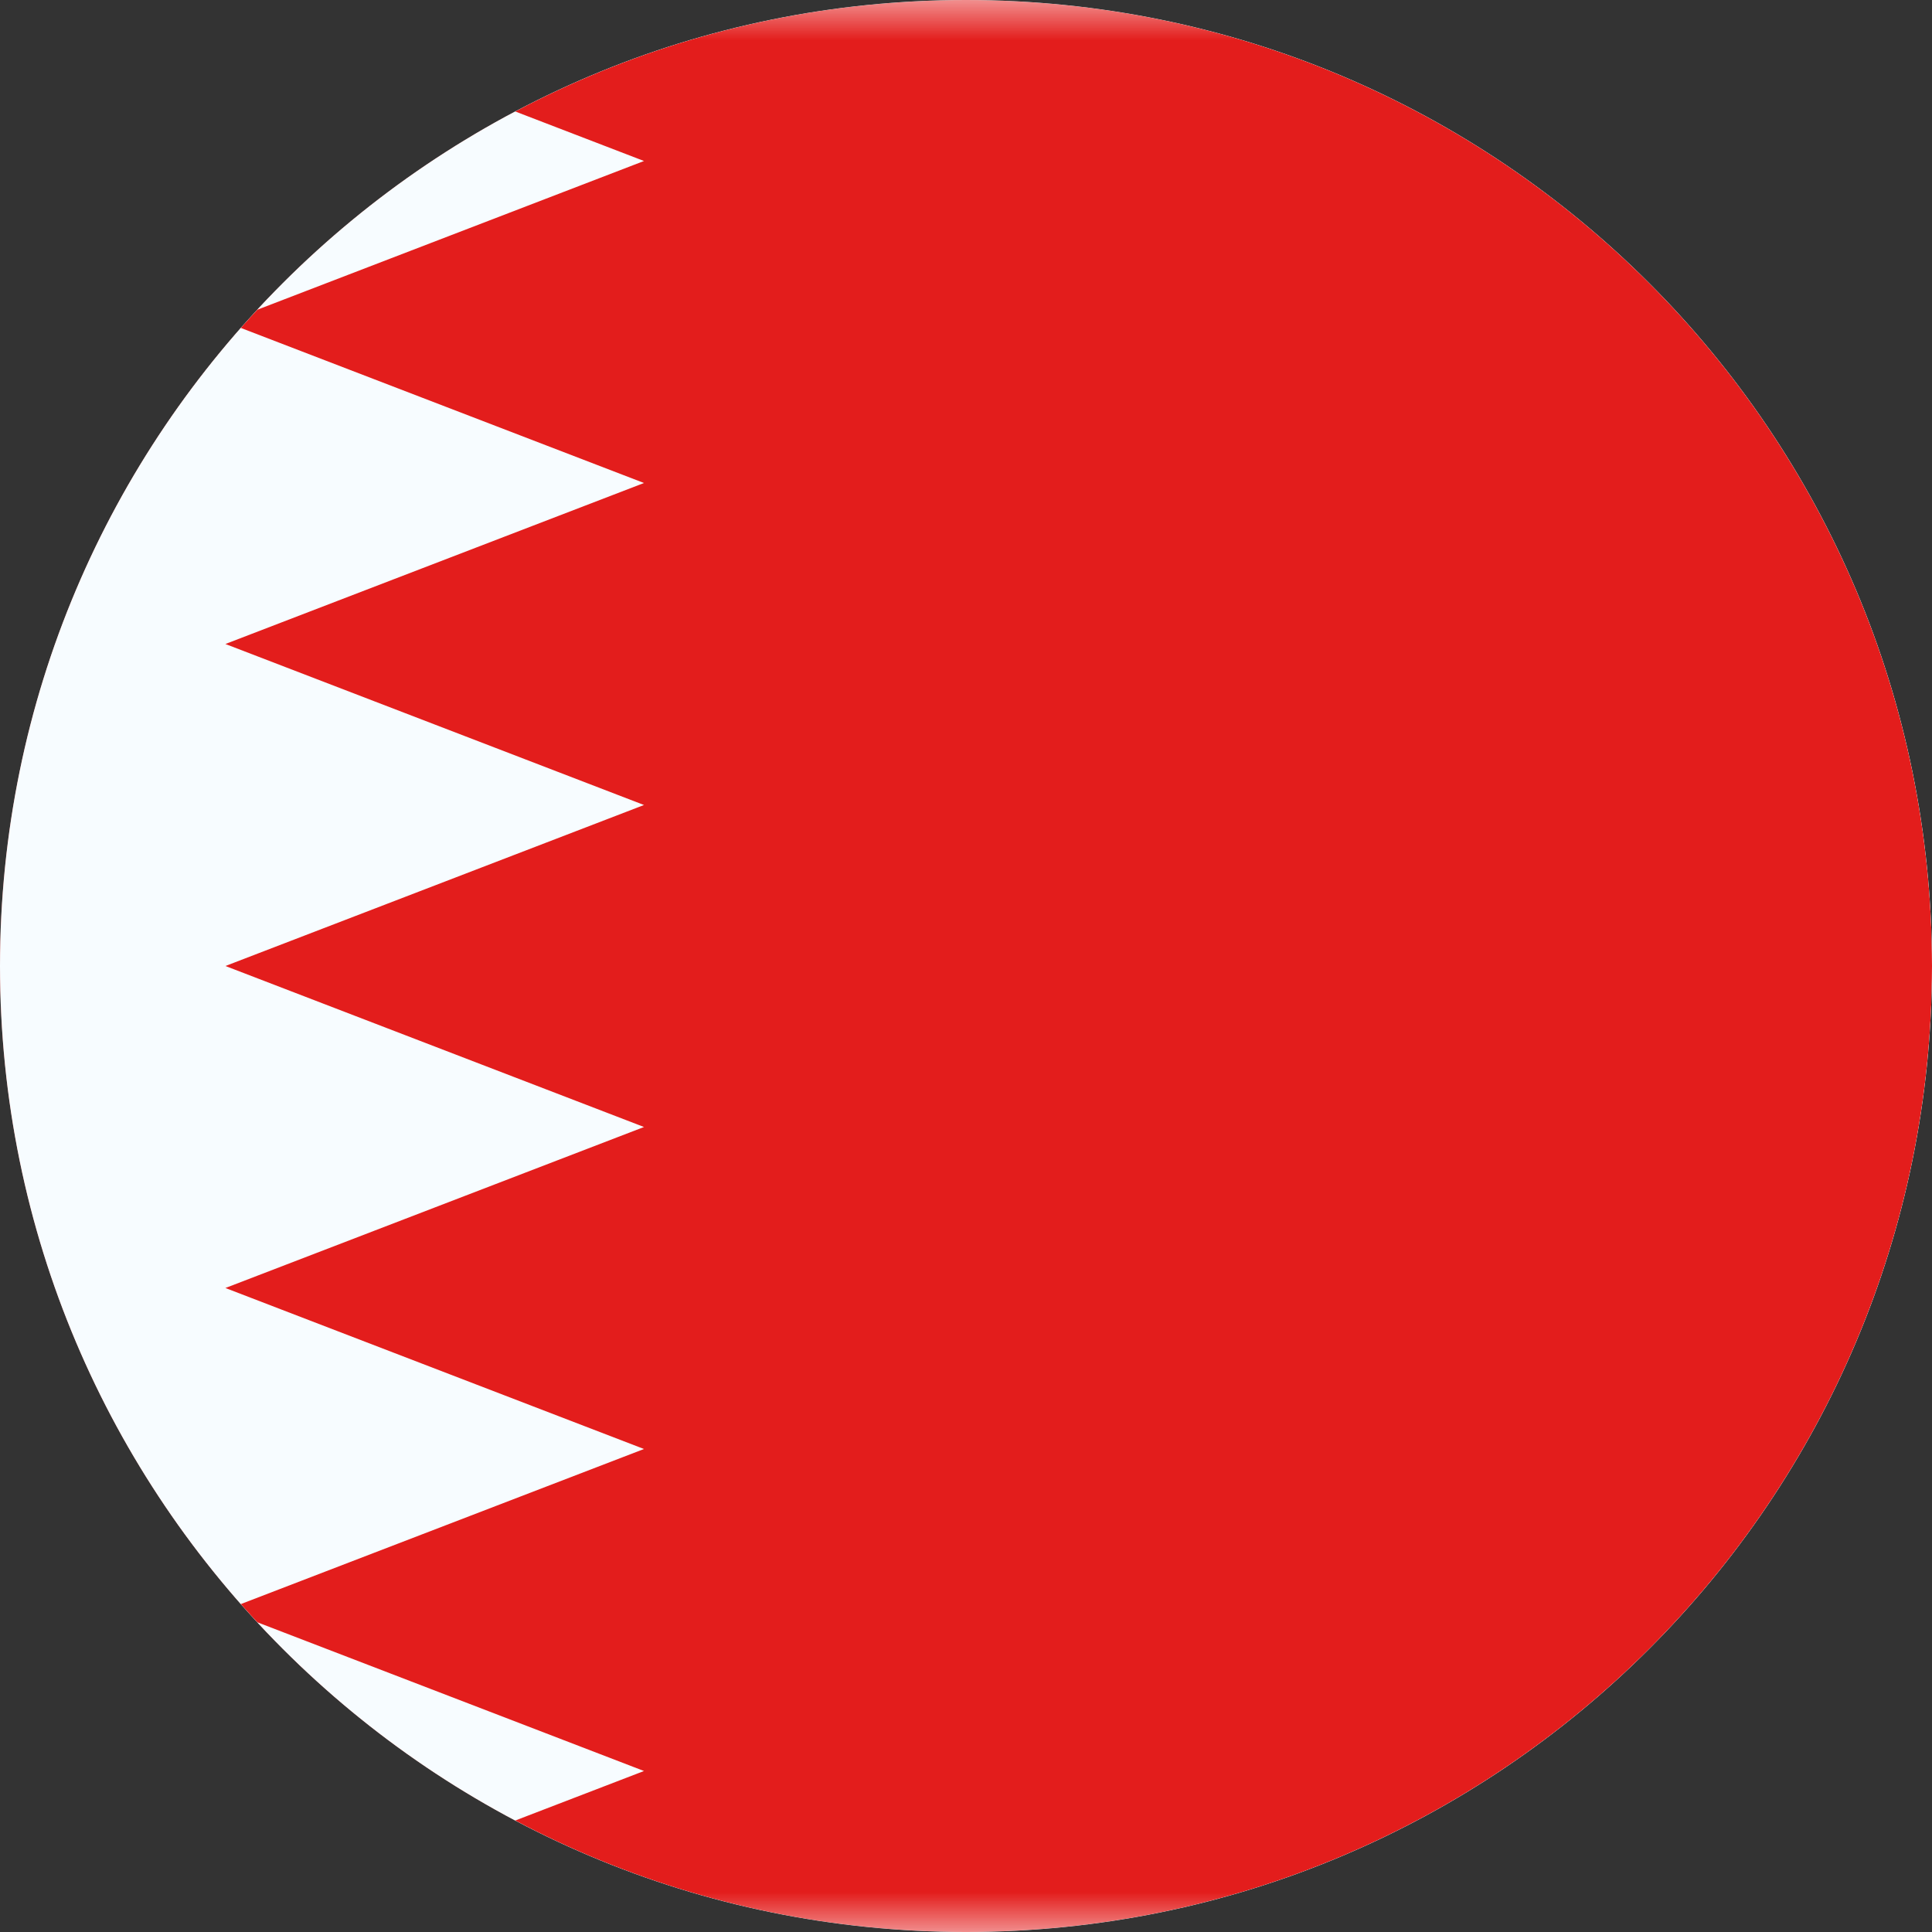 <svg width="24" height="24" viewBox="0 0 24 24" fill="none" xmlns="http://www.w3.org/2000/svg">
<rect x="0" y="0" width="24" height="24" fill="#333333" stroke="none"/>
<g clip-path="url(#clip0_5854_18849)">
<path d="M0 12C0 5.373 5.373 0 12 0V0C18.627 0 24 5.373 24 12V12C24 18.627 18.627 24 12 24V24C5.373 24 0 18.627 0 12V12Z" fill="white"/>
<mask id="mask0_5854_18849" style="mask-type:alpha" maskUnits="userSpaceOnUse" x="-4" y="0" width="32" height="24">
<rect x="-4" width="32" height="24" fill="white"/>
</mask>
<g mask="url(#mask0_5854_18849)">
<rect x="-4" width="32" height="24" fill="#E31D1C"/>
<path fill-rule="evenodd" clip-rule="evenodd" d="M-4 0H2.8L8 2L2.8 4L8 6L2.8 8L8 10L2.8 12L8 14L2.8 16L8 18L2.8 20L8 22L2.8 24H-4V0Z" fill="#F7FCFF"/>
</g>
</g>
<defs>
<clipPath id="clip0_5854_18849">
<path d="M0 12C0 5.373 5.373 0 12 0V0C18.627 0 24 5.373 24 12V12C24 18.627 18.627 24 12 24V24C5.373 24 0 18.627 0 12V12Z" fill="white"/>
</clipPath>
</defs>
</svg>
